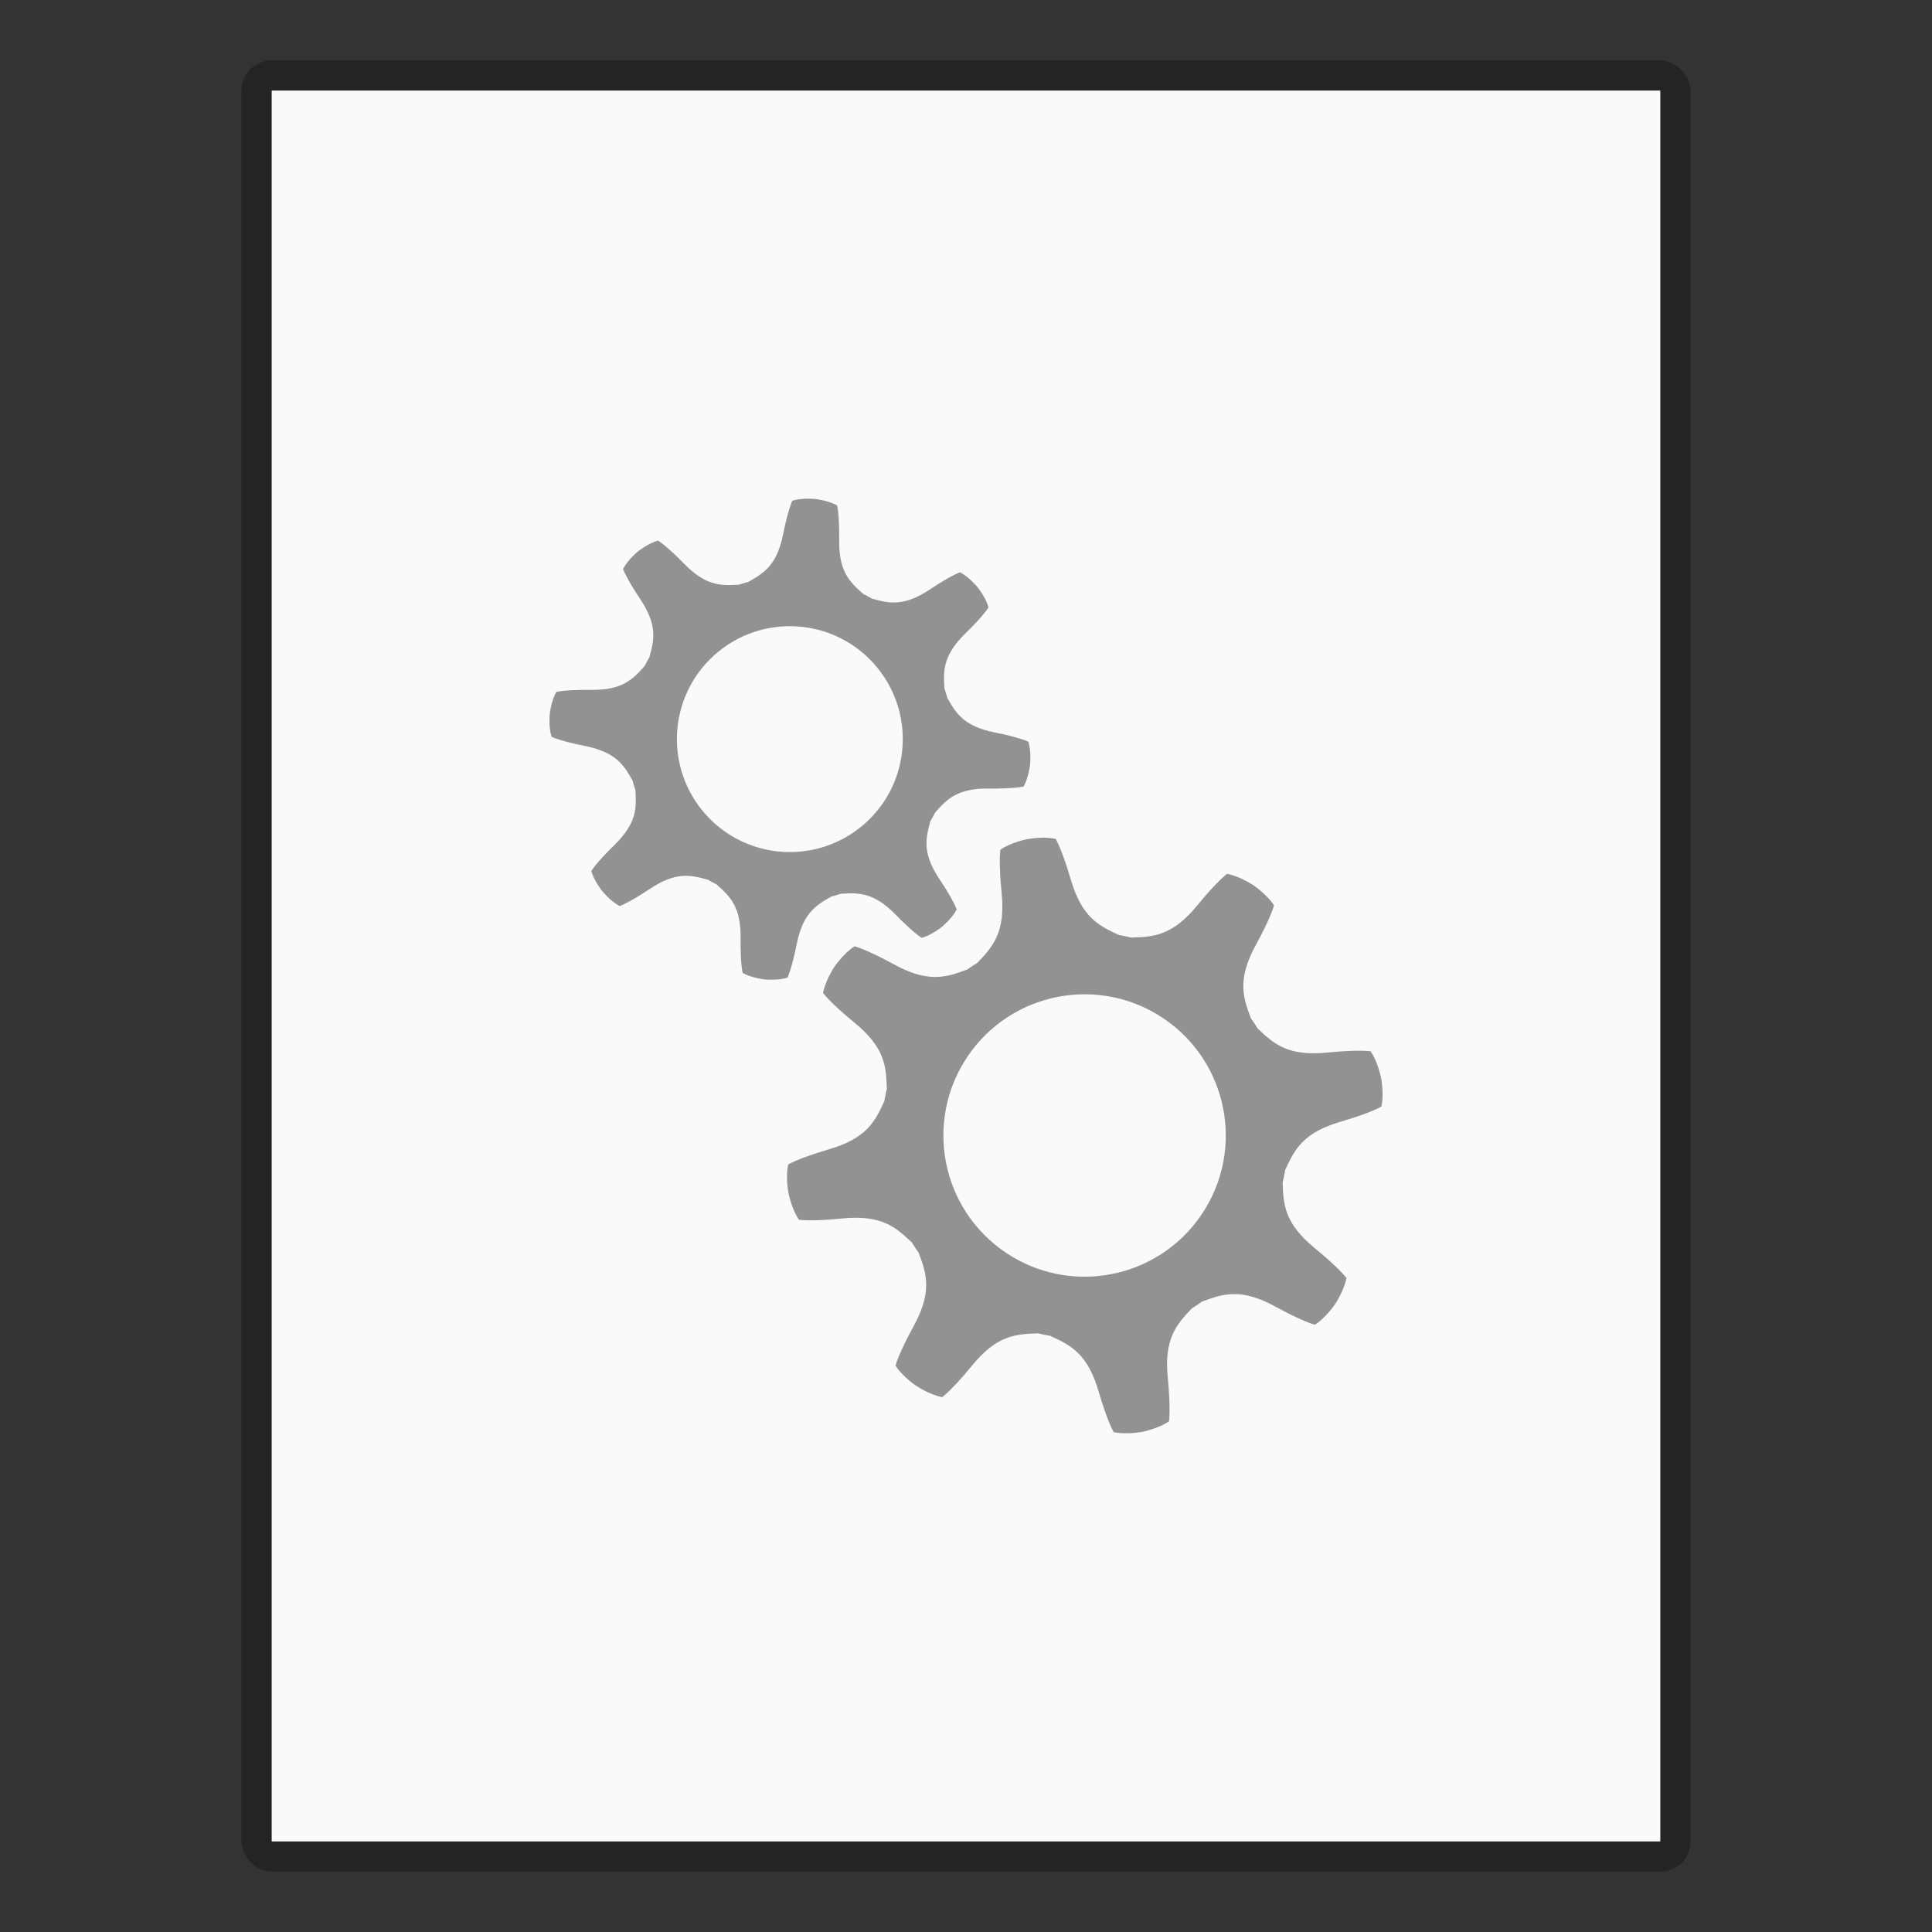 <?xml version="1.0" encoding="UTF-8" standalone="no"?>
<!-- Created with Inkscape (http://www.inkscape.org/) -->

<svg
   width="64"
   height="64"
   viewBox="0 0 64 64"
   version="1.1"
   id="svg5"
   inkscape:version="1.2.1 (9c6d41e410, 2022-07-14)"
   sodipodi:docname="application-x-sharedlib.svg"
   xmlns:inkscape="http://www.inkscape.org/namespaces/inkscape"
   xmlns:sodipodi="http://sodipodi.sourceforge.net/DTD/sodipodi-0.dtd"
   xmlns="http://www.w3.org/2000/svg"
   xmlns:svg="http://www.w3.org/2000/svg">
  <rect x="0" y="0" width="64" height="64" fill="#333333" stroke="none"/>
  <sodipodi:namedview
     id="namedview7"
     pagecolor="#ffffff"
     bordercolor="#000000"
     borderopacity="0.25"
     inkscape:showpageshadow="2"
     inkscape:pageopacity="0.0"
     inkscape:pagecheckerboard="0"
     inkscape:deskcolor="#d1d1d1"
     inkscape:document-units="px"
     showgrid="false"
     inkscape:zoom="12.34375"
     inkscape:cx="32.040506"
     inkscape:cy="32"
     inkscape:window-width="1920"
     inkscape:window-height="1002"
     inkscape:window-x="0"
     inkscape:window-y="0"
     inkscape:window-maximized="1"
     inkscape:current-layer="svg5" />
  <defs
     id="defs2" />
  <rect
     style="opacity:0.3;fill:#000000;fill-opacity:1;stroke-width:2;stroke-linejoin:round"
     id="rect234"
     width="48"
     height="60"
     x="8"
     y="2"
     ry="1" />
  <rect
     style="fill:#fafafa;fill-opacity:1;stroke-width:3.162;stroke-linejoin:round"
     id="rect2307"
     width="46"
     height="58"
     x="9"
     y="3" />
  <path
     d="m 31.805,18.956 c 0,0 -0.294,0.098 -0.996,0.567 -0.858,0.573 -1.342,0.469 -1.909,0.311 l -0.004,0.004 c -0.105,-0.062 -0.211,-0.121 -0.319,-0.175 l 4.8e-4,-0.004 c -0.441,-0.39 -0.792,-0.739 -0.779,-1.771 0.01,-0.844 -0.067,-1.144 -0.067,-1.144 -0.3,-0.17 -0.728,-0.215 -0.728,-0.215 0,0 -0.428,-0.045 -0.757,0.059 0,0 -0.139,0.278 -0.304,1.105 -0.202,1.012 -0.617,1.28 -1.13,1.57 l -0.001,0.006 c -0.117,0.03 -0.233,0.066 -0.349,0.104 l -0.004,-0.004 c -0.588,0.036 -1.082,0.037 -1.803,-0.701 -0.589,-0.604 -0.857,-0.761 -0.857,-0.761 -0.332,0.092 -0.666,0.362 -0.666,0.362 0,0 -0.334,0.271 -0.493,0.577 0,0 0.098,0.295 0.567,0.997 0.573,0.858 0.469,1.342 0.311,1.909 l 0.004,0.004 c -0.062,0.105 -0.12,0.211 -0.175,0.319 l -0.004,-4.2e-4 c -0.39,0.441 -0.739,0.792 -1.771,0.779 -0.844,-0.01 -1.145,0.068 -1.145,0.068 -0.17,0.3 -0.215,0.728 -0.215,0.728 0,0 -0.046,0.428 0.059,0.757 0,0 0.278,0.139 1.105,0.304 1.012,0.202 1.28,0.618 1.57,1.13 l 0.004,4.2e-4 c 0.031,0.117 0.066,0.233 0.104,0.349 l -0.004,0.004 c 0.037,0.588 0.038,1.082 -0.701,1.803 -0.604,0.589 -0.761,0.857 -0.761,0.857 0.093,0.332 0.363,0.666 0.363,0.666 0,0 0.271,0.334 0.577,0.494 0,0 0.295,-0.098 0.996,-0.566 0.858,-0.573 1.342,-0.468 1.909,-0.311 l 0.004,-0.004 c 0.105,0.062 0.211,0.121 0.319,0.175 l -0.001,0.006 c 0.441,0.39 0.792,0.739 0.779,1.771 -0.01,0.844 0.068,1.145 0.068,1.145 0.301,0.17 0.728,0.215 0.728,0.215 0,0 0.428,0.045 0.757,-0.059 0,0 0.139,-0.277 0.304,-1.105 0.202,-1.012 0.618,-1.28 1.13,-1.57 l -2e-4,-0.006 c 0.117,-0.03 0.233,-0.066 0.349,-0.104 l 0.004,0.004 c 0.588,-0.036 1.082,-0.038 1.803,0.701 0.589,0.604 0.857,0.762 0.857,0.762 0.333,-0.093 0.666,-0.363 0.666,-0.363 0,0 0.334,-0.271 0.494,-0.577 0,0 -0.098,-0.295 -0.567,-0.996 -0.573,-0.858 -0.468,-1.342 -0.311,-1.909 l -0.004,-0.004 c 0.062,-0.105 0.12,-0.211 0.175,-0.319 l 0.006,6.4e-4 c 0.39,-0.441 0.739,-0.792 1.771,-0.779 0.844,0.01 1.145,-0.068 1.145,-0.068 0.17,-0.301 0.215,-0.728 0.215,-0.728 0,0 0.046,-0.428 -0.059,-0.757 0,0 -0.278,-0.139 -1.105,-0.304 -1.012,-0.202 -1.28,-0.617 -1.57,-1.13 l -0.004,-4.2e-4 c -0.03,-0.117 -0.066,-0.233 -0.105,-0.349 l 0.004,-0.004 c -0.036,-0.588 -0.038,-1.082 0.701,-1.803 0.604,-0.589 0.762,-0.857 0.762,-0.857 -0.092,-0.332 -0.363,-0.667 -0.363,-0.667 0,0 -0.271,-0.334 -0.577,-0.494 z m -3.286,8.436 c -1.606,1.3 -3.962,1.053 -5.262,-0.553 -1.3,-1.606 -1.053,-3.962 0.553,-5.262 1.606,-1.3 3.962,-1.053 5.262,0.553 1.3,1.606 1.053,3.962 -0.553,5.262 z m 12.132,1.553 c 0,0 -0.316,0.225 -0.984,1.041 -0.817,0.999 -1.433,1.051 -2.168,1.07 l -0.004,0.006 c -0.147,-0.036 -0.296,-0.067 -0.446,-0.092 l -10e-4,-0.006 c -0.67,-0.305 -1.216,-0.594 -1.578,-1.832 -0.296,-1.012 -0.499,-1.343 -0.499,-1.343 -0.421,-0.093 -0.949,0.01 -0.949,0.01 0,0 -0.528,0.103 -0.883,0.347 0,0 -0.065,0.383 0.041,1.432 0.129,1.284 -0.27,1.756 -0.777,2.29 l 4.2e-4,0.008 c -0.129,0.079 -0.255,0.164 -0.379,0.252 l -0.004,-0.004 c -0.689,0.258 -1.28,0.44 -2.411,-0.18 -0.925,-0.507 -1.302,-0.597 -1.302,-0.597 -0.363,0.231 -0.664,0.676 -0.664,0.676 0,0 -0.301,0.446 -0.379,0.87 0,0 0.225,0.317 1.041,0.984 0.999,0.817 1.051,1.433 1.07,2.169 l 0.006,0.004 c -0.035,0.148 -0.067,0.296 -0.092,0.446 l -0.004,7.6e-4 c -0.305,0.67 -0.594,1.216 -1.832,1.578 -1.012,0.296 -1.343,0.499 -1.343,0.499 -0.093,0.421 0.008,0.948 0.008,0.948 0,0 0.103,0.528 0.347,0.883 0,0 0.383,0.065 1.432,-0.041 1.284,-0.128 1.756,0.271 2.29,0.777 l 0.006,-10e-4 c 0.079,0.129 0.164,0.255 0.252,0.379 l -0.004,0.006 c 0.259,0.689 0.44,1.28 -0.179,2.411 -0.507,0.925 -0.597,1.303 -0.597,1.303 0.232,0.364 0.677,0.664 0.677,0.664 0,0 0.446,0.301 0.87,0.379 0,0 0.317,-0.225 0.984,-1.041 0.817,-0.998 1.433,-1.05 2.169,-1.07 l 0.004,-0.006 c 0.148,0.035 0.296,0.067 0.446,0.092 l 4.2e-4,0.008 c 0.67,0.305 1.217,0.594 1.578,1.832 0.296,1.012 0.499,1.344 0.499,1.344 0.421,0.093 0.948,-0.01 0.948,-0.01 0,0 0.528,-0.103 0.883,-0.347 0,0 0.065,-0.382 -0.039,-1.432 -0.128,-1.284 0.271,-1.756 0.777,-2.29 l -0.002,-0.006 c 0.129,-0.079 0.255,-0.164 0.379,-0.252 l 0.006,0.004 c 0.689,-0.258 1.28,-0.44 2.411,0.179 0.925,0.507 1.303,0.597 1.303,0.597 0.364,-0.232 0.664,-0.677 0.664,-0.677 0,0 0.301,-0.446 0.379,-0.87 0,0 -0.225,-0.317 -1.041,-0.984 -0.999,-0.817 -1.05,-1.433 -1.07,-2.168 l -0.004,-0.004 c 0.035,-0.148 0.067,-0.296 0.092,-0.446 l 0.006,-0.001 c 0.305,-0.67 0.594,-1.216 1.832,-1.578 1.012,-0.296 1.344,-0.499 1.344,-0.499 0.093,-0.421 -0.01,-0.948 -0.01,-0.948 0,0 -0.103,-0.528 -0.347,-0.883 0,0 -0.383,-0.065 -1.432,0.041 -1.284,0.129 -1.756,-0.27 -2.29,-0.777 l -0.006,0.001 c -0.079,-0.129 -0.164,-0.255 -0.253,-0.379 l 0.004,-0.006 c -0.258,-0.689 -0.441,-1.28 0.179,-2.411 0.507,-0.925 0.597,-1.303 0.597,-1.303 -0.232,-0.364 -0.678,-0.664 -0.678,-0.664 0,0 -0.446,-0.301 -0.87,-0.379 z m -0.845,11.285 c -1.444,2.141 -4.351,2.707 -6.493,1.262 -2.141,-1.444 -2.706,-4.351 -1.262,-6.493 1.444,-2.141 4.351,-2.706 6.493,-1.262 2.141,1.444 2.706,4.351 1.262,6.493 z"
     style="display:inline;fill:#929292;fill-opacity:1;stroke:none;enable-background:new"
     id="path1900" />
</svg>
